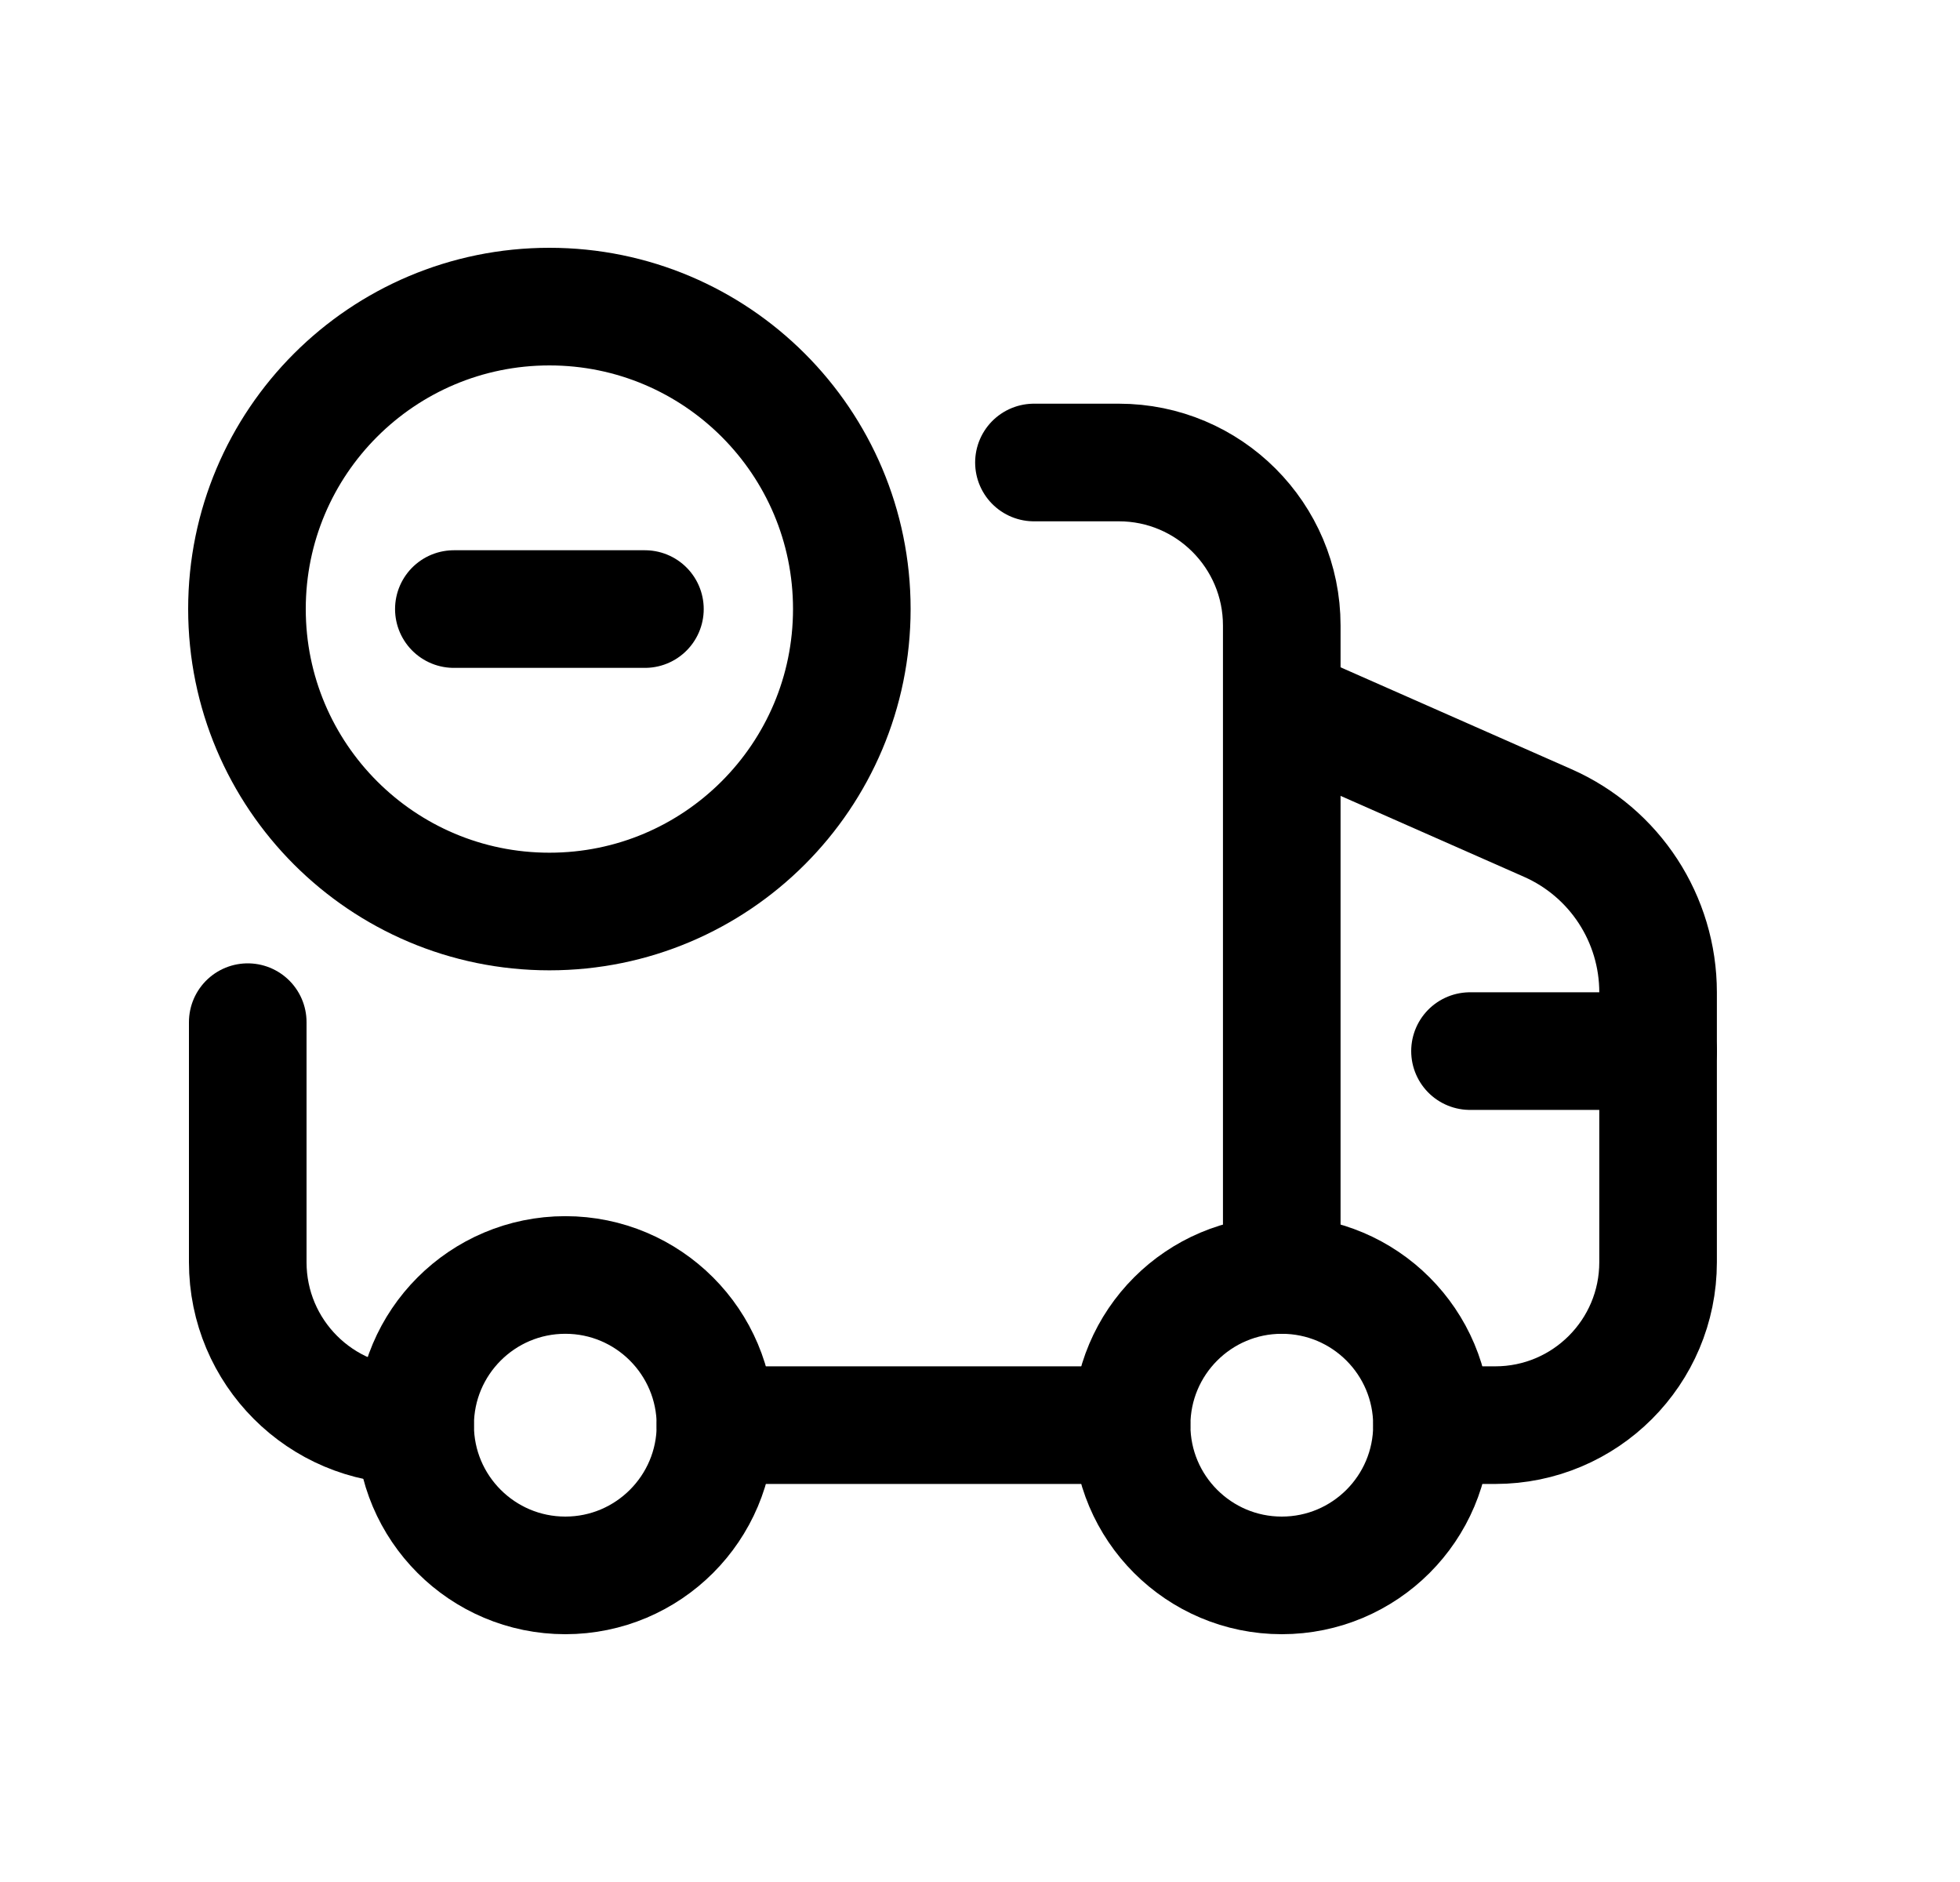 <svg width="25" height="24" viewBox="0 0 25 24" fill="none" xmlns="http://www.w3.org/2000/svg">
<path fill-rule="evenodd" clip-rule="evenodd" d="M9.126 18.175C9.126 17.117 8.268 16.259 7.211 16.259C6.153 16.259 5.295 17.117 5.295 18.175C5.295 19.232 6.153 20.09 7.211 20.09C8.268 20.09 9.126 19.232 9.126 18.175Z" stroke="black" stroke-width="1.5" stroke-linecap="round" stroke-linejoin="round"/>
<path fill-rule="evenodd" clip-rule="evenodd" d="M18.265 18.175C18.265 17.117 17.408 16.259 16.349 16.259C15.292 16.259 14.434 17.117 14.434 18.175C14.434 19.232 15.292 20.09 16.349 20.09C17.408 20.09 18.265 19.232 18.265 18.175Z" stroke="black" stroke-width="1.5" stroke-linecap="round" stroke-linejoin="round"/>
<path d="M5.294 18.175L5.238 18.174C4.09 18.174 3.16 17.244 3.16 16.096V13.035" stroke="black" stroke-width="1.5" stroke-linecap="round" stroke-linejoin="round"/>
<path d="M18.266 18.174L19.072 18.174C20.219 18.174 21.149 17.244 21.149 16.096V12.655C21.149 11.72 20.598 10.873 19.741 10.495L16.35 8.999" stroke="black" stroke-width="1.5" stroke-linecap="round" stroke-linejoin="round"/>
<path d="M18.75 13.404H21.15" stroke="black" stroke-width="1.5" stroke-linecap="round" stroke-linejoin="round"/>
<path d="M9.125 18.174H14.433" stroke="black" stroke-width="1.5" stroke-linecap="round" stroke-linejoin="round"/>
<path d="M16.349 16.259L16.349 7.977C16.349 6.829 15.418 5.898 14.271 5.898H13.188" stroke="black" stroke-width="1.5" stroke-linecap="round" stroke-linejoin="round"/>
<path d="M7.008 11.624C9.138 11.624 10.865 9.896 10.865 7.766C10.865 5.637 9.138 3.91 7.008 3.91C4.877 3.91 3.15 5.637 3.15 7.766C3.15 9.896 4.877 11.624 7.008 11.624Z" stroke="black" stroke-width="1.5" stroke-linecap="round" stroke-linejoin="round"/>
<path d="M5.789 7.767H8.226" stroke="black" stroke-width="1.5" stroke-linecap="round" stroke-linejoin="round"/>
</svg>